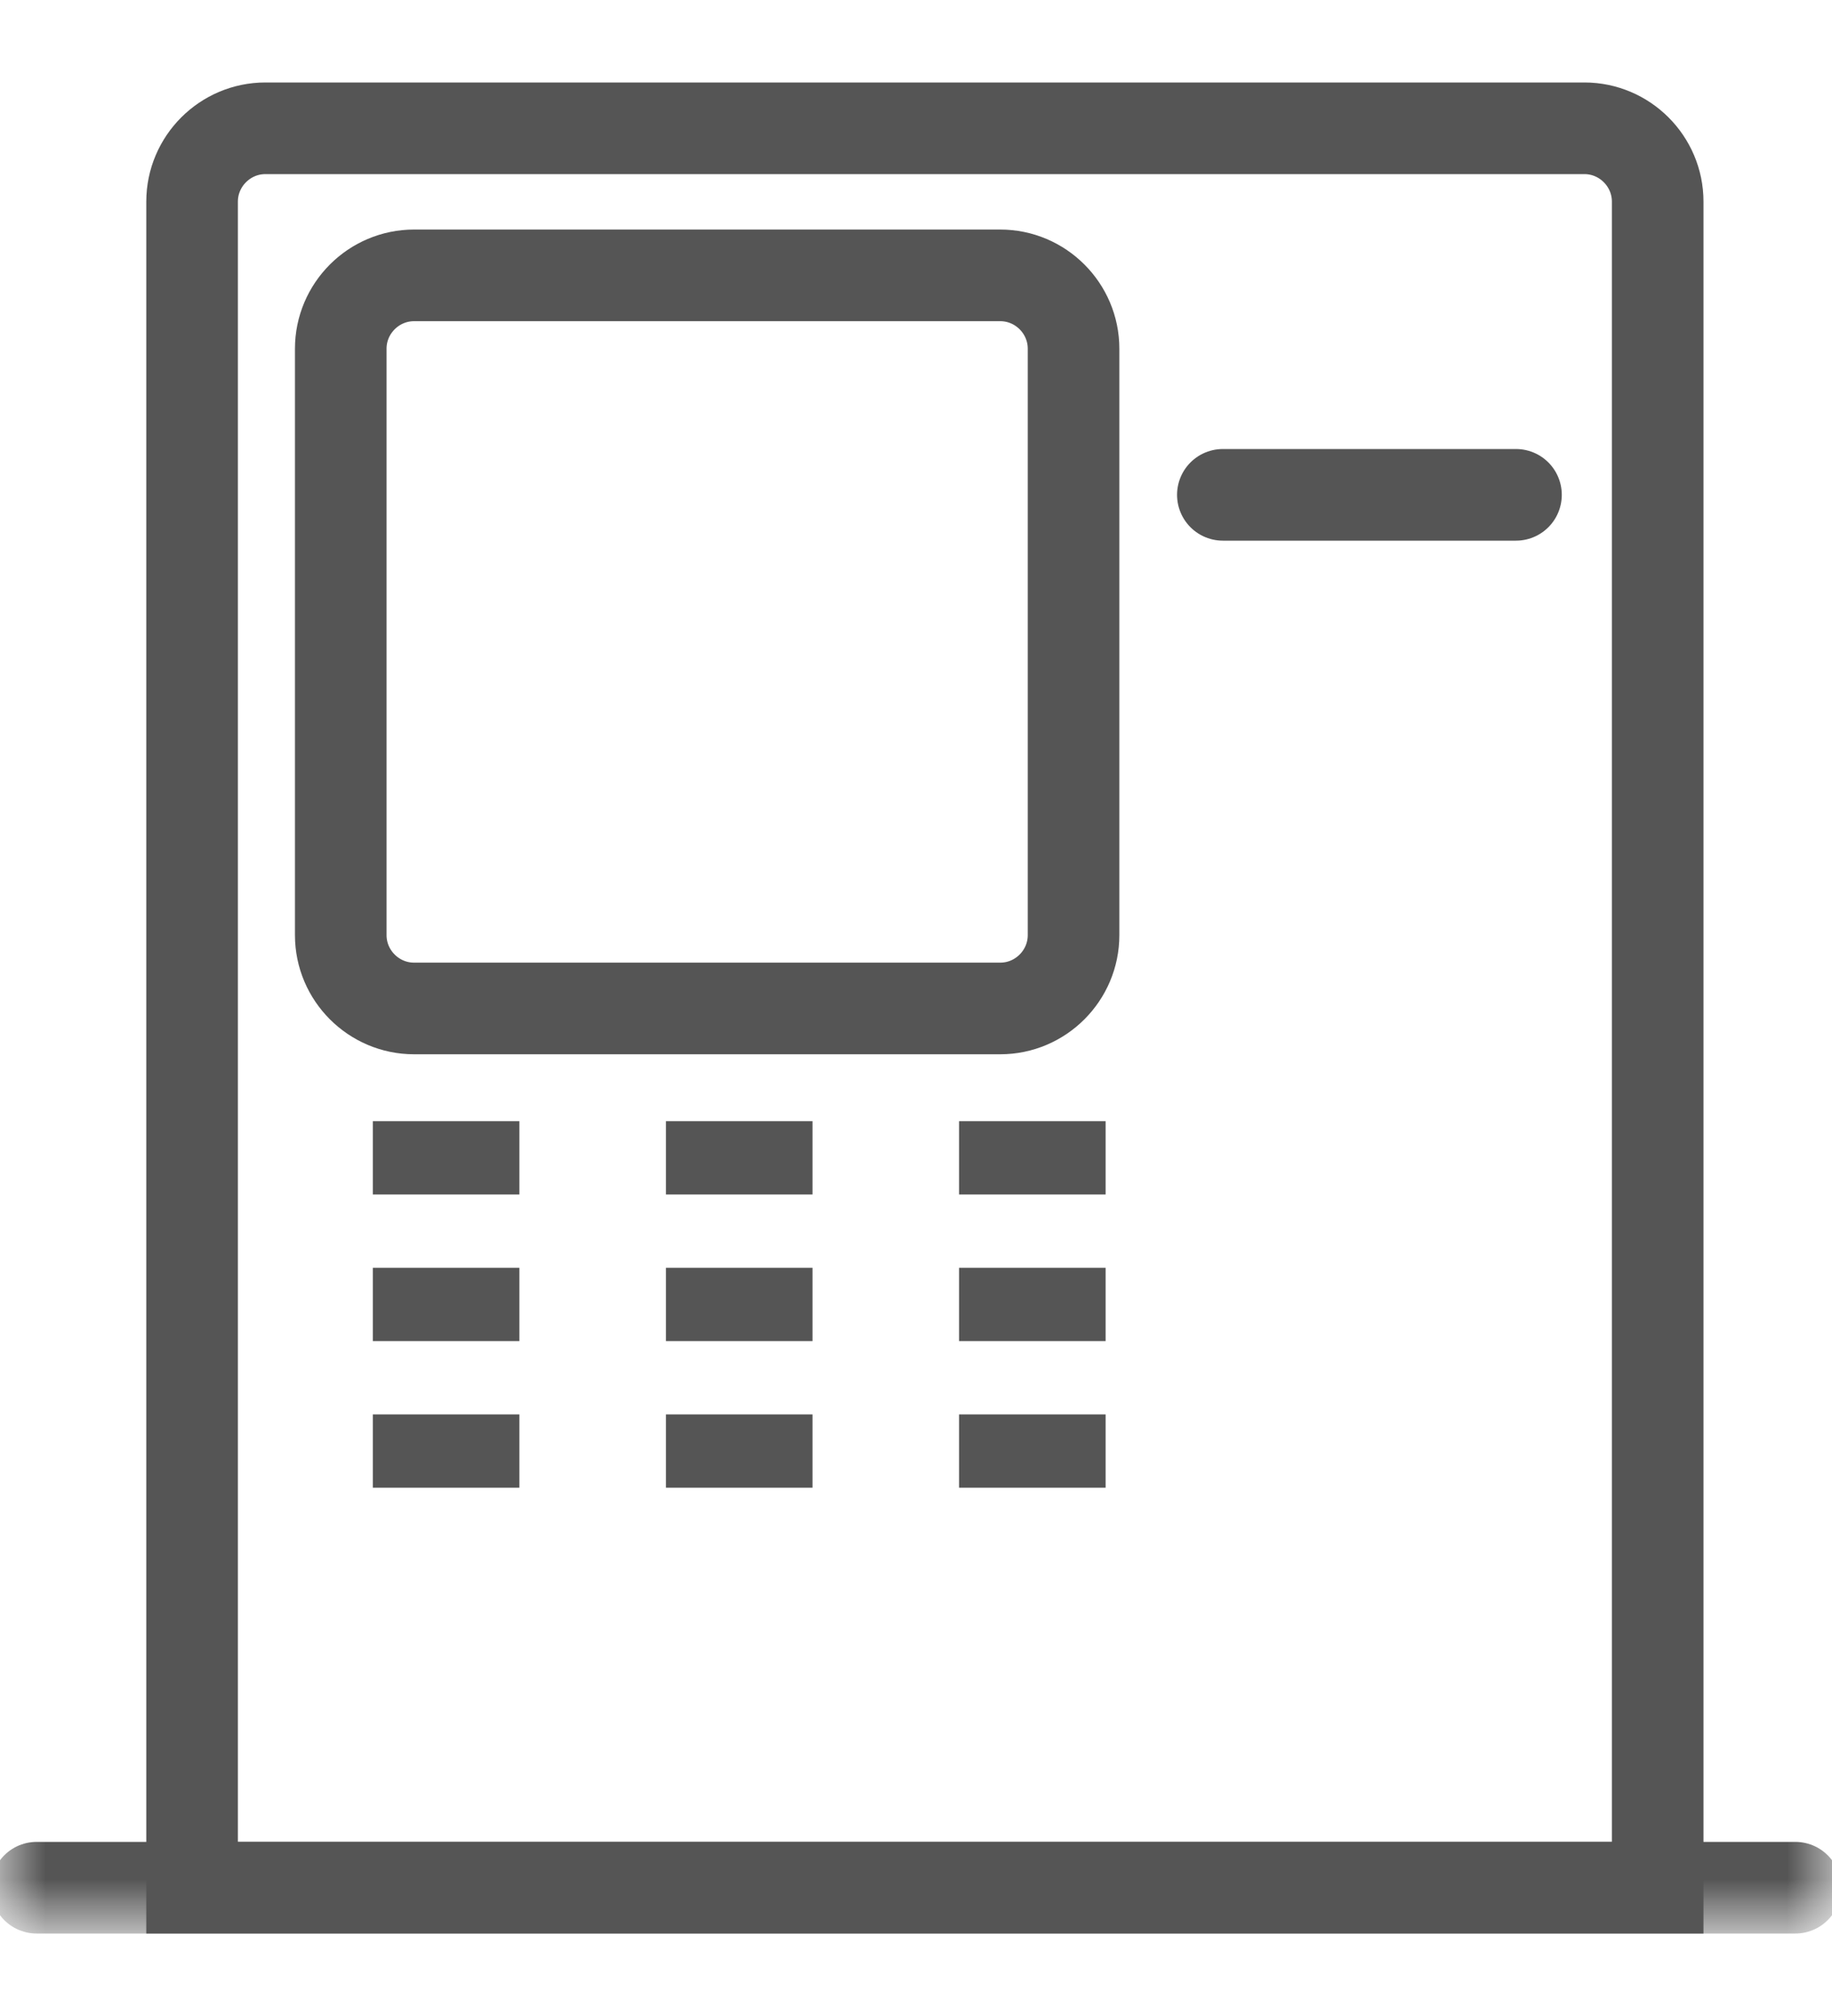 <?xml version="1.0" encoding="UTF-8" standalone="no"?>
<svg width="20px" height="22px" viewBox="0 0 20 22" version="1.1" xmlns="http://www.w3.org/2000/svg" xmlns:xlink="http://www.w3.org/1999/xlink" xmlns:sketch="http://www.bohemiancoding.com/sketch/ns">
    <!-- Generator: Sketch 3.4 (15575) - http://www.bohemiancoding.com/sketch -->
    <title>大堂取款机</title>
    <desc>Created with Sketch.</desc>
    <defs>
        <path id="path-1" d="M0,0 L20,0 L20,20 L0,20"></path>
        <path id="path-3" d="M0,0 L20,0 L20,20 L0,20 L0,0 Z"></path>
    </defs>
    <g id="Page-1-Copy" stroke="none" stroke-width="1" fill="none" fill-rule="evenodd" sketch:type="MSPage">
        <g id="icon" sketch:type="MSArtboardGroup" transform="translate(-234, -505)">
            <g id="大堂取款机" sketch:type="MSLayerGroup" transform="translate(234, 506)">
                <path d="M18.097,19.6 L2.097,19.6 L2.097,1.2 C2.097,0.76 2.457,0.4 2.897,0.4 L17.297,0.4 C17.737,0.4 18.097,0.76 18.097,1.2 L18.097,19.6 L18.097,19.6 Z" id="Stroke-1" stroke="#555555" sketch:type="MSShapeGroup"></path>
                <g id="Group-5">
                    <mask id="mask-2" sketch:name="Clip 4" fill="white">
                        <use xlink:href="#path-1"></use>
                    </mask>
                    <g id="Clip-4"></g>
                    <path d="M0.4,19.6 L19.6,19.6" id="Stroke-3" stroke="#555555" stroke-linecap="round" sketch:type="MSShapeGroup" mask="url(#mask-2)"></path>
                </g>
                <path d="M10.92,10.005 L4.52,10.005 C4.08,10.005 3.72,9.645 3.72,9.205 L3.72,2.805 C3.72,2.365 4.08,2.005 4.52,2.005 L10.92,2.005 C11.36,2.005 11.72,2.365 11.72,2.805 L11.72,9.205 C11.72,9.645 11.36,10.005 10.92,10.005 L10.92,10.005 Z" id="Stroke-6" stroke="#555555" stroke-linecap="round" sketch:type="MSShapeGroup"></path>
                <path d="M13.35,4.4 L16.55,4.4" id="Stroke-8" stroke="#555555" stroke-linecap="round" sketch:type="MSShapeGroup"></path>
                <mask id="mask-4" sketch:name="Clip 11" fill="white">
                    <use xlink:href="#path-3"></use>
                </mask>
                <g id="Clip-11"></g>
                <path d="M5.67,12.035 L4.07,12.035 L4.07,11.235 L5.67,11.235 L5.67,12.035 Z" id="Fill-10" fill="#555555" sketch:type="MSShapeGroup" mask="url(#mask-4)"></path>
                <path d="M5.67,13.635 L4.07,13.635 L4.07,12.835 L5.67,12.835 L5.67,13.635 Z" id="Fill-12" fill="#555555" sketch:type="MSShapeGroup" mask="url(#mask-4)"></path>
                <path d="M5.67,15.235 L4.07,15.235 L4.07,14.435 L5.67,14.435 L5.67,15.235 Z" id="Fill-13" fill="#555555" sketch:type="MSShapeGroup" mask="url(#mask-4)"></path>
                <path d="M8.87,12.035 L7.27,12.035 L7.27,11.235 L8.87,11.235 L8.87,12.035 Z" id="Fill-14" fill="#555555" sketch:type="MSShapeGroup" mask="url(#mask-4)"></path>
                <path d="M8.87,13.635 L7.27,13.635 L7.27,12.835 L8.87,12.835 L8.87,13.635 Z" id="Fill-15" fill="#555555" sketch:type="MSShapeGroup" mask="url(#mask-4)"></path>
                <path d="M8.87,15.235 L7.27,15.235 L7.27,14.435 L8.87,14.435 L8.87,15.235 Z" id="Fill-16" fill="#555555" sketch:type="MSShapeGroup" mask="url(#mask-4)"></path>
                <path d="M12.07,12.035 L10.47,12.035 L10.47,11.235 L12.07,11.235 L12.07,12.035 Z" id="Fill-17" fill="#555555" sketch:type="MSShapeGroup" mask="url(#mask-4)"></path>
                <path d="M12.07,13.635 L10.47,13.635 L10.47,12.835 L12.07,12.835 L12.07,13.635 Z" id="Fill-18" fill="#555555" sketch:type="MSShapeGroup" mask="url(#mask-4)"></path>
                <path d="M12.07,15.235 L10.47,15.235 L10.47,14.435 L12.07,14.435 L12.07,15.235 Z" id="Fill-19" fill="#555555" sketch:type="MSShapeGroup" mask="url(#mask-4)"></path>
            </g>
        </g>
    </g>
</svg>